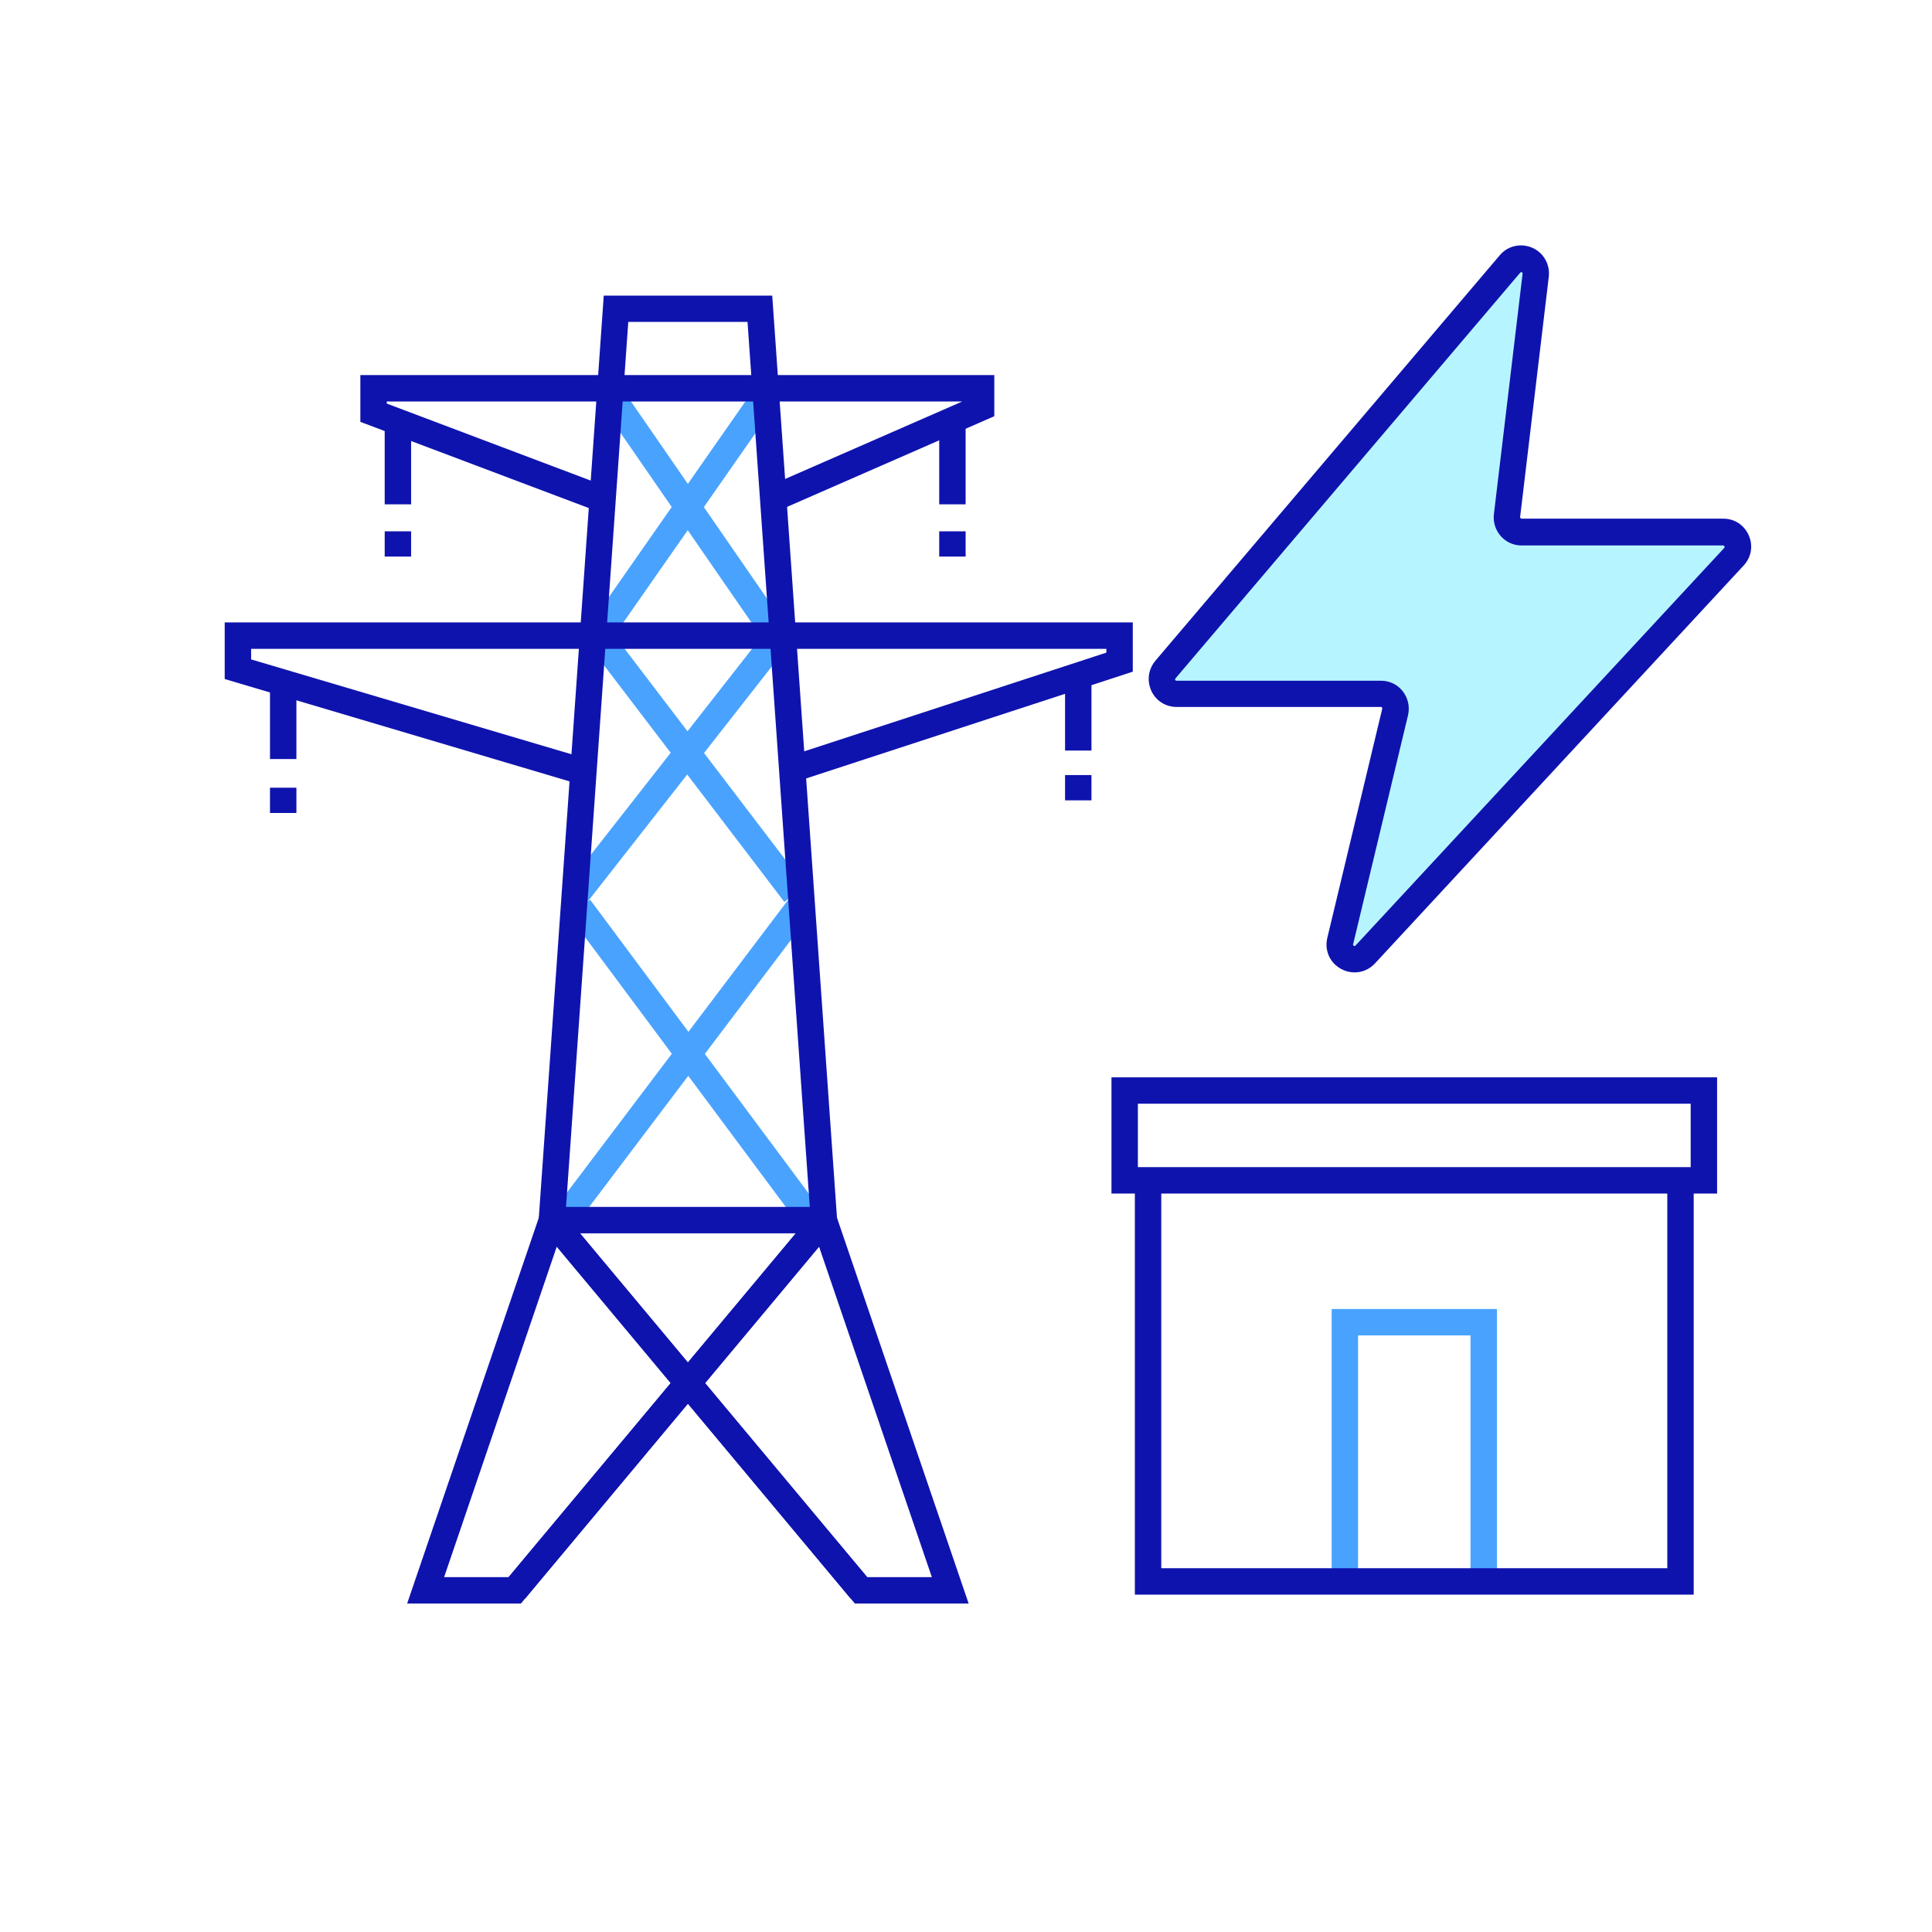 <svg t="1637487907219" class="icon" viewBox="0 0 1024 1024" version="1.1" xmlns="http://www.w3.org/2000/svg" p-id="1284" width="200" height="200"><path d="M800.2 140.1l-182.6 215c-4.3 5-0.7 12.8 5.9 12.8h108.3c5 0 8.7 4.7 7.5 9.6l-29.1 121.4c-1.9 7.8 7.8 12.9 13.2 7.1L919 295.2c4.6-5 1.1-13-5.7-13H806.4c-4.7 0-8.3-4.1-7.7-8.7l15.2-127.4c0.9-7.7-8.7-11.8-13.7-6z" fill="#B6F5FF" p-id="1285"></path><path d="M717.9 515.4c-2.4 0-4.8-0.6-7-1.8-6-3.2-9-9.8-7.4-16.5l29.1-121.4c0-0.1 0.1-0.4-0.1-0.7-0.2-0.3-0.5-0.3-0.6-0.3H623.6c-5.8 0-11-3.3-13.4-8.6-2.4-5.3-1.6-11.3 2.1-15.8l182.6-215c4.2-5 11.1-6.6 17.2-4 6 2.6 9.5 8.8 8.8 15.3L805.7 274c0 0.2 0 0.4 0.2 0.6 0.2 0.2 0.3 0.3 0.6 0.3h106.9c6 0 11.1 3.4 13.5 8.9 2.4 5.5 1.3 11.6-2.7 15.9l-195.5 211c-2.9 3.1-6.8 4.7-10.8 4.7z m87.7-370.7L623 359.6c-0.1 0.1-0.3 0.4-0.1 0.8 0.2 0.4 0.5 0.4 0.7 0.4h108.3c4.6 0 8.8 2 11.6 5.6 2.8 3.6 3.8 8.2 2.8 12.6l-29.1 121.4c-0.1 0.3-0.1 0.6 0.4 0.9 0.5 0.3 0.7 0 0.9-0.2l195.4-210.7c0.1-0.1 0.3-0.4 0.1-0.8-0.2-0.5-0.5-0.5-0.7-0.5H806.4c-4.2 0-8.2-1.8-11-5-2.8-3.2-4.1-7.4-3.6-11.6L807 145.1c0-0.3 0.1-0.6-0.5-0.8-0.6-0.1-0.8 0.2-0.9 0.4z" fill="#0F13AE" p-id="1286"></path><path d="M292.627 642.474L417.81 476.85l11.169 8.442-125.183 165.623z" fill="#49A3FE" p-id="1287"></path><path d="M301.569 485.244l11.232-8.356 123.2 165.595-11.232 8.356z" fill="#49A3FE" p-id="1288"></path><path d="M300.31 469.439l107.147-136.85 11.024 8.63-107.148 136.85z" fill="#49A3FE" p-id="1289"></path><path d="M311.396 341.15l11.135-8.485 104.31 136.888-11.135 8.486z" fill="#49A3FE" p-id="1290"></path><path d="M312.744 330.744l87.39-125.23 11.481 8.013-87.39 125.23z" fill="#49A3FE" p-id="1291"></path><path d="M317.891 213.48l11.522-7.953 87.942 127.4-11.522 7.954z" fill="#49A3FE" p-id="1292"></path><path d="M444.2 653.7H285l35-497h89.3l34.9 497z m-144.2-14h129.2l-33-469.1H333l-33 469.1z" fill="#0F13AE" p-id="1293"></path><path d="M314.5 270.2L191 223.6v-24.8h336v21.8L414.1 270l-5.6-12.8L510 212.8H205v1.1l114.4 43.2zM308.1 416l-189-56.1v-30h481.3V356l-180.2 58.9-4.3-13.3 170.5-55.7v-2H133.1v5.6l179 53z" fill="#0F13AE" p-id="1294"></path><path d="M203.9 227h14v40.3h-14zM497.8 227h14v40.3h-14zM203.9 281.6h14V295h-14zM497.8 281.6h14V295h-14zM143.1 362h14v40.3h-14zM564.5 357.5h14v40.3h-14zM276.1 849.9h-60.3l70.1-205.4 13.2 4.5-63.7 186.9h34.2l161.7-193.6 10.8 8.9z" fill="#0F13AE" p-id="1295"></path><path d="M267.511 838.377l163.866-196.173 10.745 8.976-163.866 196.173z" fill="#0F13AE" p-id="1296"></path><path d="M513.4 849.9h-60.3L287.2 651.2l10.7-8.9 161.7 193.6h34.3L430.1 649l13.2-4.5z" fill="#0F13AE" p-id="1297"></path><path d="M287.12 651.248l10.745-8.975 163.866 196.173-10.745 8.975z" fill="#0F13AE" p-id="1298"></path><path d="M143.1 417.5h14v13.4h-14z" fill="#0F13AE" p-id="1299"></path><path d="M564.5 410.8h14v13.4h-14z" fill="#0F13AE" p-id="1300"></path><path d="M793.4 837.8h-14v-130h-59.6v130h-14v-144h87.6z" fill="#49A3FE" p-id="1301"></path><path d="M910.1 632.6h-321V571h321v61.6z m-307-14h293V585h-293v33.6z" fill="#0F13AE" p-id="1302"></path><path d="M897.7 845.2H601.5V631.1h14v200.1h268.2V628.5h14z" fill="#0F13AE" p-id="1303"></path></svg>